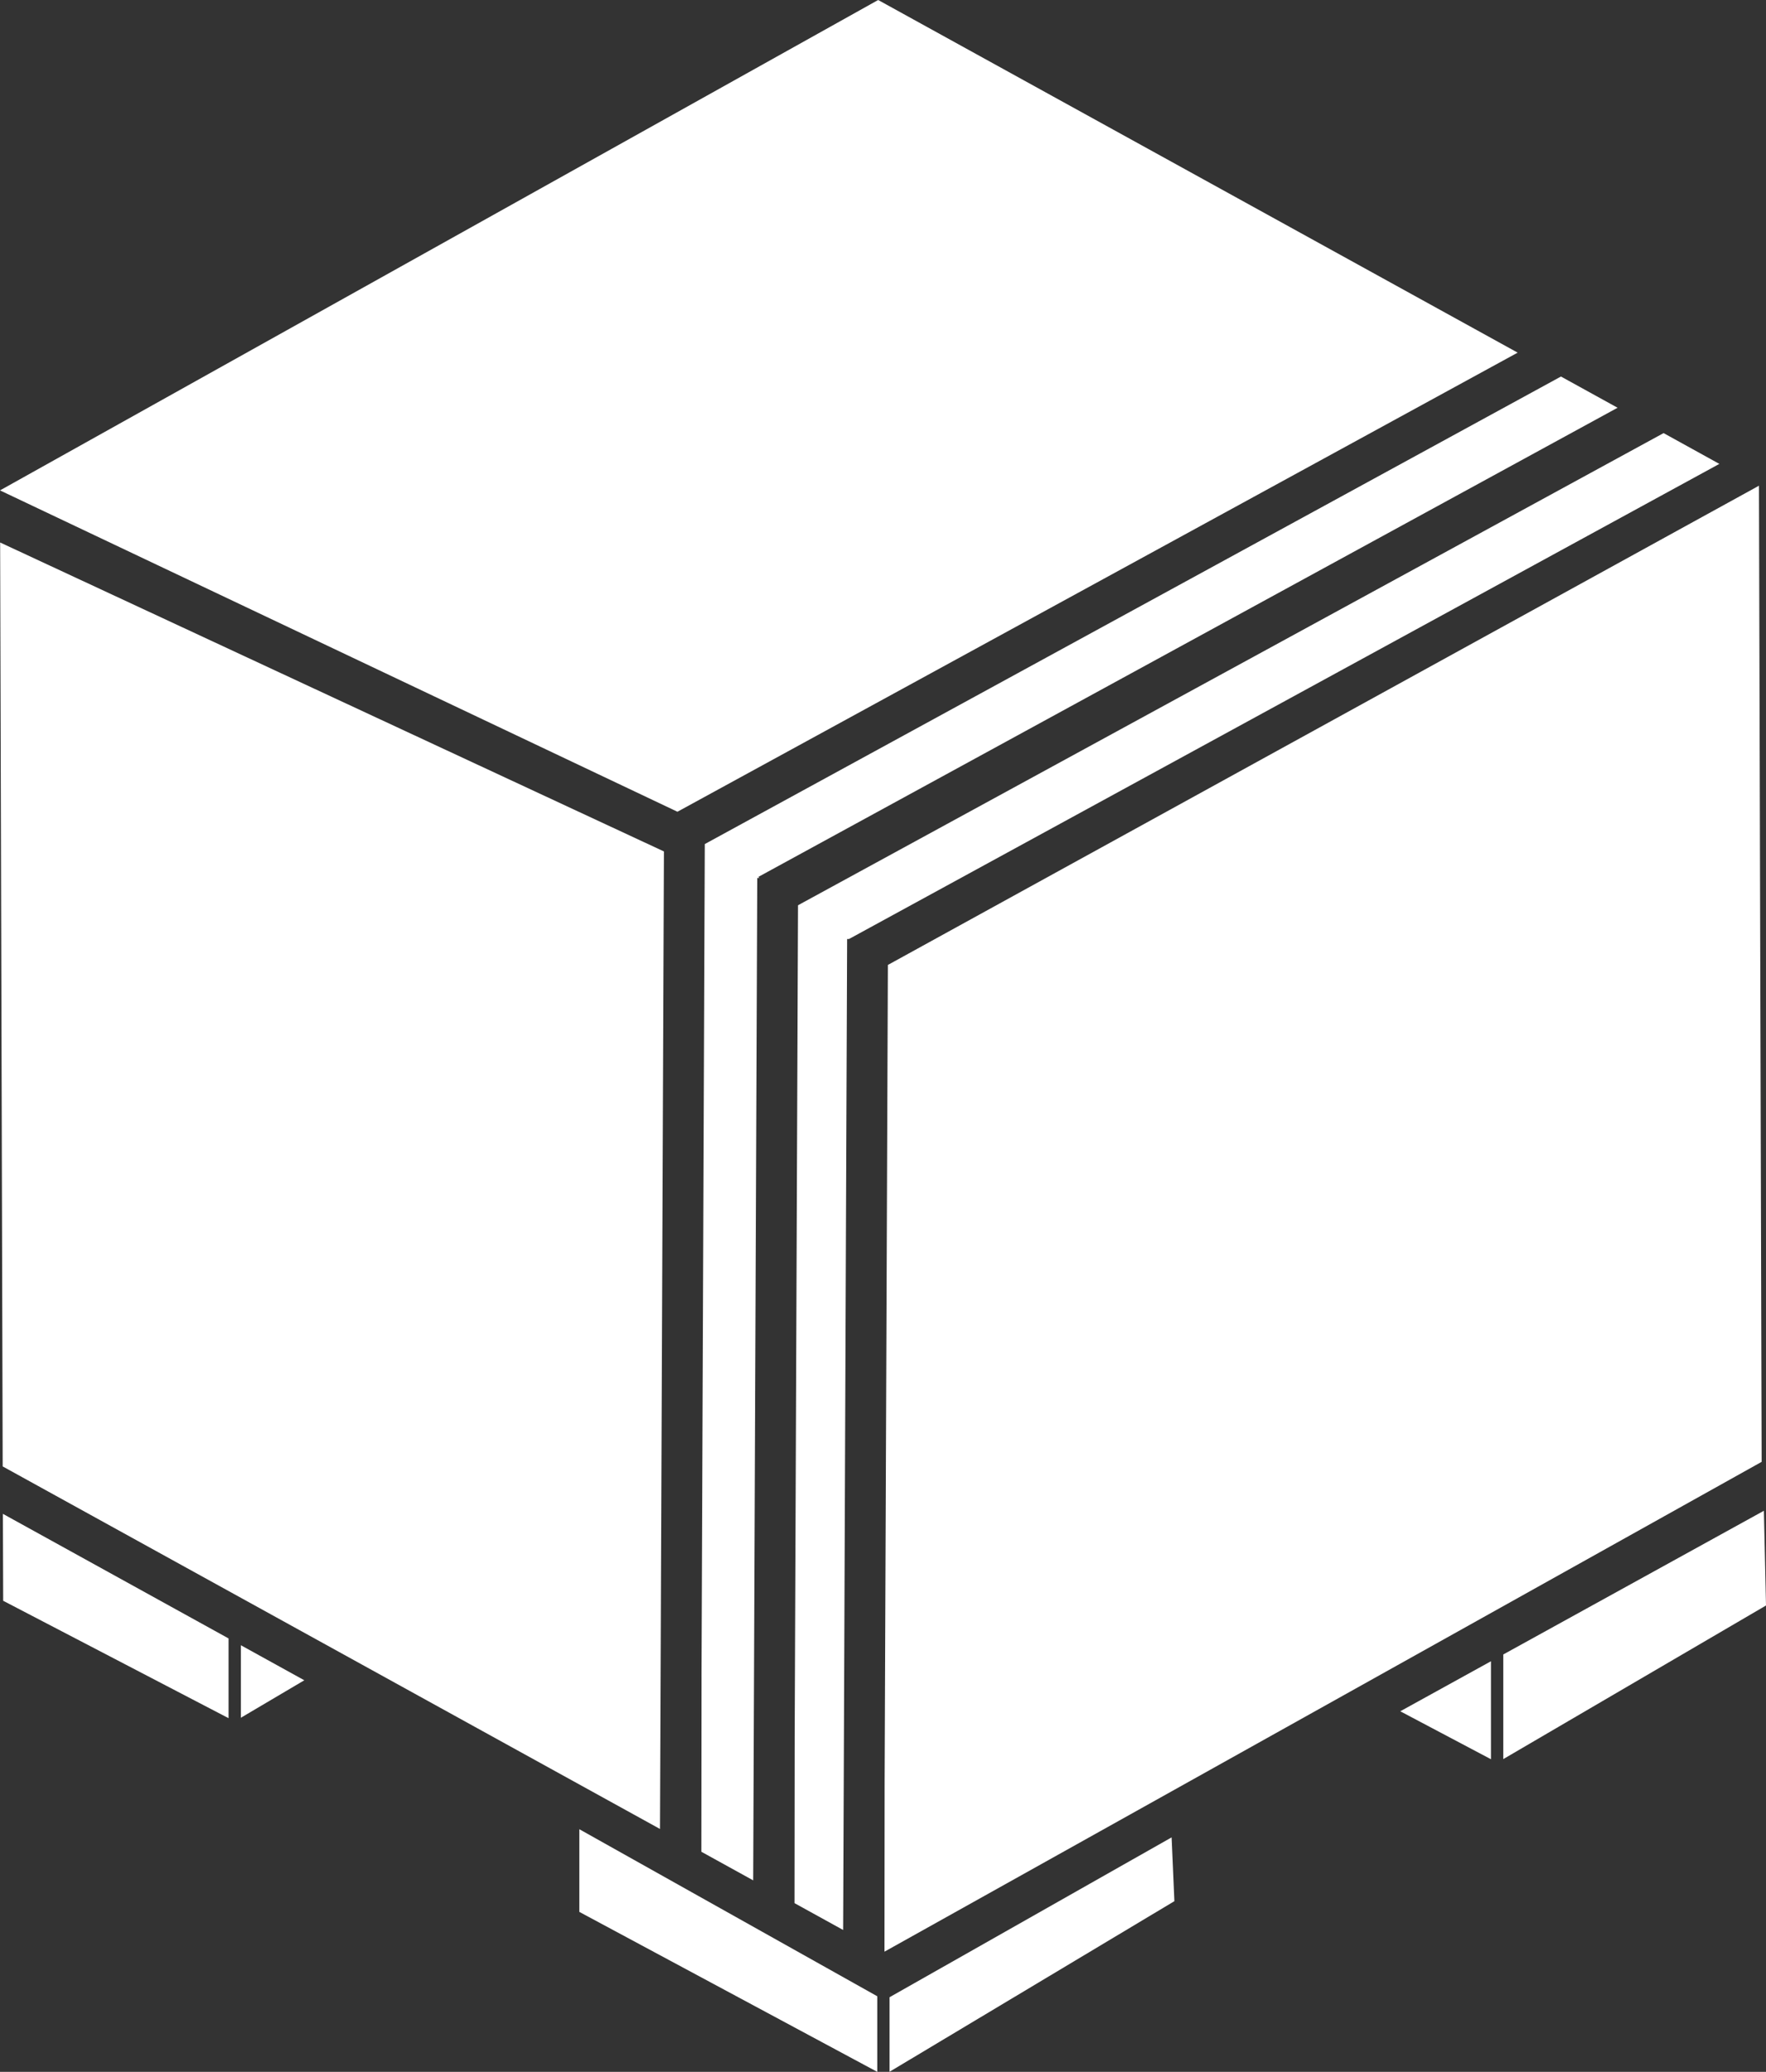 <svg xmlns="http://www.w3.org/2000/svg" viewBox="0 0 494.03 579.36"><rect x="0" y="0" width="494.03" height="579.36" fill="#333333" stroke="none"/><defs><style>.cls-1{fill:#fff;}.cls-2{fill:#296d7a;}</style></defs><g id="Layer_2" data-name="Layer 2"><g id="Layer_1-2" data-name="Layer 1"><polygon class="cls-1" points="424.56 98.61 245.66 0 0 137.13 189.51 226.99 424.56 98.61"/><polygon class="cls-2" points="380.01 471.75 379.44 472.07 379.44 472.07 380.01 471.75"/><polygon class="cls-1" points="420.54 491.9 494.03 448.95 493.44 422.46 420.54 462.64 420.54 491.9"/><polygon class="cls-1" points="417.09 464.54 391.72 478.53 417.09 491.94 417.09 464.54"/><polygon class="cls-1" points="248.85 579.33 328.53 531.63 327.75 513.79 248.85 558.49 248.85 579.33"/><polygon class="cls-1" points="245.41 558.22 162.07 511.51 162.07 534.63 245.41 579.36 245.41 558.22"/><polygon class="cls-1" points="63.94 458.16 0.81 423.32 0.89 447.63 63.94 480.46 63.94 458.16"/><polygon class="cls-1" points="67.38 460.06 67.38 480.34 85.13 469.86 67.38 460.06"/><polygon class="cls-1" points="222.31 485.53 222.26 532.18 235.86 539.68 236.03 499.12 236.98 262.57 237.5 262.58 480.98 129.72 465.38 121.11 223.24 253.14 222.31 485.53"/><polygon class="cls-1" points="184.78 474.11 184.78 474.11 185.73 238.09 0.04 151.7 0.75 410.06 184.63 511.44 184.78 474.11"/><polygon class="cls-1" points="247.47 498.32 247.43 545.75 492.81 408.78 492.06 135.82 248.38 269.83 247.47 498.32"/><polygon class="cls-1" points="196.25 467.47 196.2 517.81 210.7 525.81 210.87 483.92 210.87 483.92 211.84 245.51 212.39 245.51 212.18 245.19 452.51 114.02 436.67 105.29 197.16 236.03 196.25 467.47 196.25 467.47"/></g></g></svg>